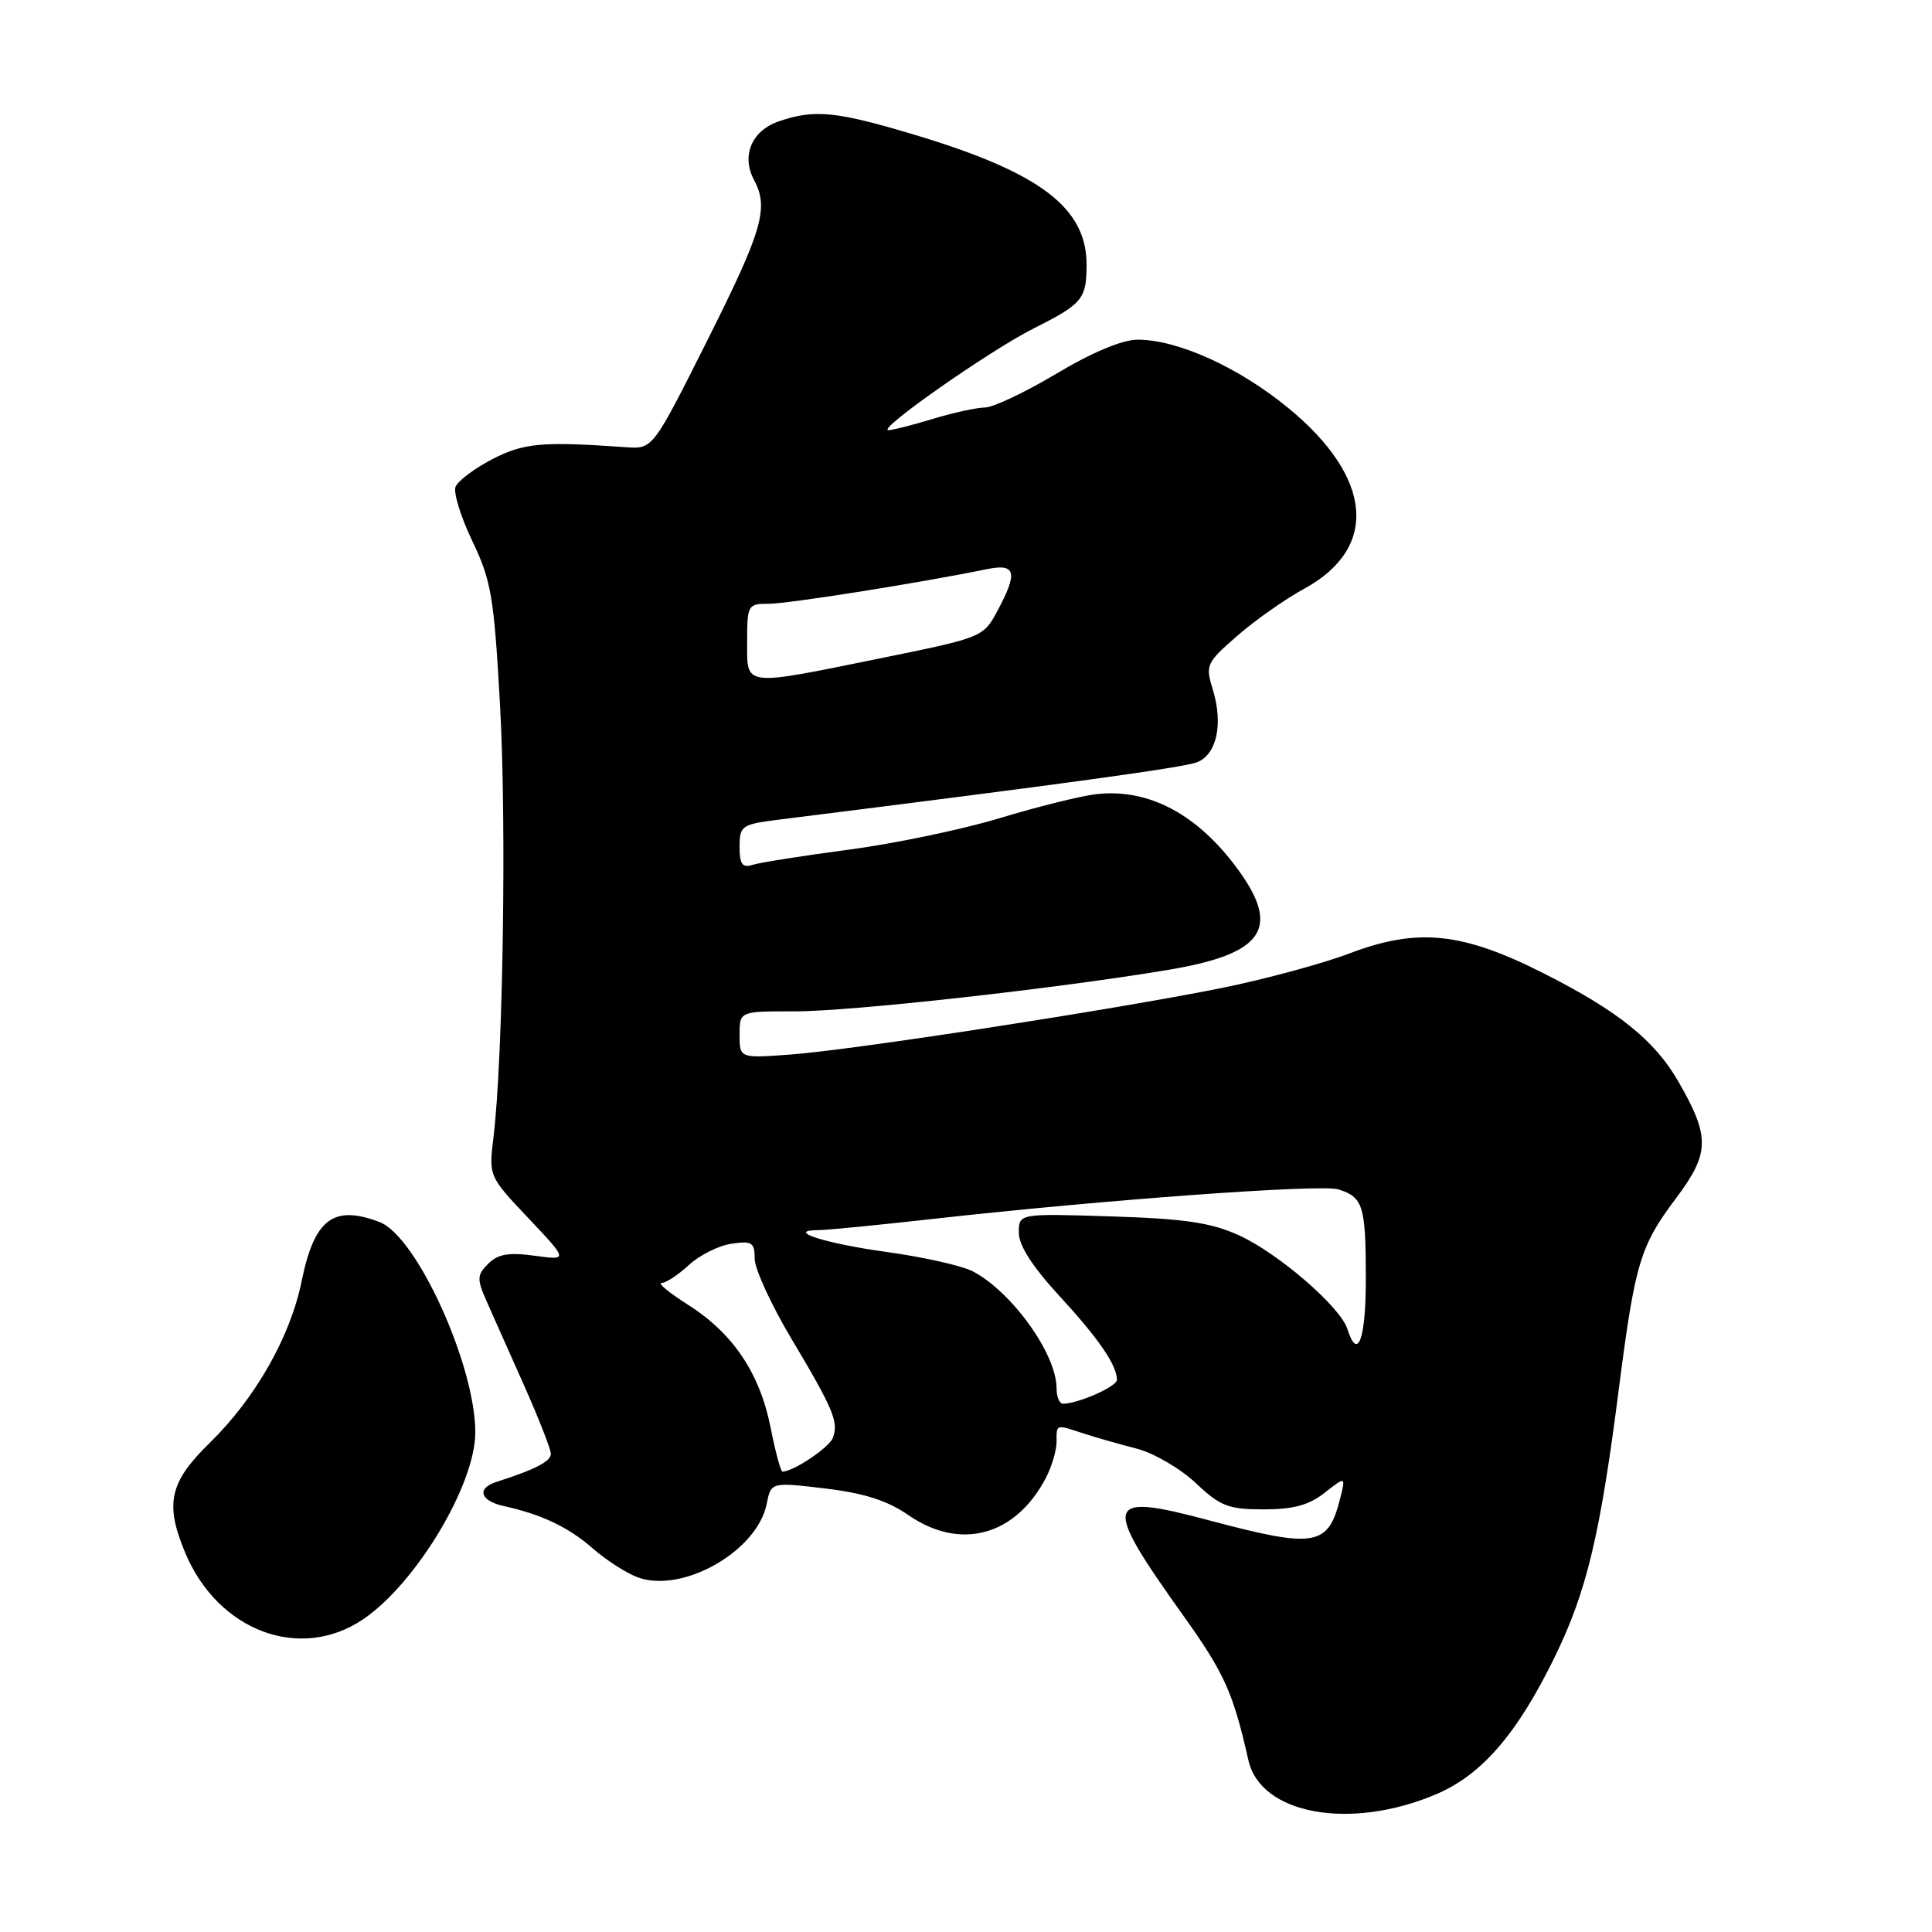 <?xml version="1.0" encoding="UTF-8" standalone="no"?>
<!DOCTYPE svg PUBLIC "-//W3C//DTD SVG 1.1//EN" "http://www.w3.org/Graphics/SVG/1.1/DTD/svg11.dtd" >
<svg xmlns="http://www.w3.org/2000/svg" xmlns:xlink="http://www.w3.org/1999/xlink" version="1.1" viewBox="0 0 256 256">
 <g >
 <path fill="currentColor"
d=" M 190.29 237.75 C 196.35 235.18 201.05 229.73 206.04 219.50 C 210.25 210.85 212.03 203.41 214.51 184.00 C 216.64 167.42 217.33 165.09 222.04 158.83 C 226.57 152.80 226.62 150.67 222.40 143.32 C 219.26 137.86 214.43 133.97 204.56 128.98 C 193.77 123.52 187.86 122.90 178.85 126.32 C 175.20 127.70 167.55 129.77 161.85 130.92 C 147.63 133.78 112.97 139.13 104.75 139.73 C 98.00 140.23 98.00 140.23 98.00 137.11 C 98.00 134.00 98.00 134.00 105.25 134.01 C 112.70 134.03 140.02 130.99 154.87 128.50 C 167.38 126.40 169.72 123.06 164.11 115.31 C 158.73 107.89 152.19 104.41 145.19 105.24 C 143.16 105.48 137.45 106.90 132.50 108.40 C 127.55 109.90 118.55 111.78 112.50 112.58 C 106.45 113.38 100.71 114.29 99.75 114.59 C 98.36 115.02 98.00 114.54 98.00 112.20 C 98.00 109.40 98.26 109.23 103.25 108.60 C 140.90 103.89 156.86 101.70 158.62 101.00 C 161.23 99.97 162.10 95.94 160.71 91.40 C 159.70 88.12 159.83 87.84 163.95 84.24 C 166.32 82.18 170.31 79.37 172.83 78.00 C 182.74 72.59 181.90 63.25 170.69 54.05 C 164.12 48.66 156.02 44.99 150.71 45.01 C 148.71 45.02 144.68 46.70 140.00 49.50 C 135.88 51.96 131.60 53.99 130.50 54.00 C 129.40 54.01 126.29 54.69 123.59 55.51 C 120.89 56.33 118.25 57.00 117.72 57.00 C 116.07 57.00 131.19 46.42 137.00 43.50 C 143.41 40.28 143.96 39.62 143.98 35.15 C 144.02 27.54 137.85 22.86 121.19 17.86 C 110.77 14.73 107.88 14.45 103.14 16.10 C 99.59 17.34 98.21 20.65 99.91 23.84 C 101.90 27.56 101.05 30.49 93.75 45.05 C 86.50 59.50 86.50 59.50 83.00 59.26 C 71.81 58.47 69.38 58.69 65.20 60.86 C 62.84 62.09 60.66 63.73 60.36 64.51 C 60.06 65.28 61.07 68.53 62.59 71.71 C 65.10 76.93 65.46 79.08 66.26 93.50 C 67.13 109.10 66.65 140.29 65.39 150.68 C 64.76 155.86 64.76 155.86 70.03 161.43 C 75.29 167.00 75.29 167.00 70.83 166.39 C 67.40 165.92 65.98 166.17 64.69 167.45 C 63.21 168.93 63.18 169.47 64.43 172.31 C 65.21 174.06 67.44 179.10 69.41 183.50 C 71.37 187.90 72.98 192.01 72.99 192.63 C 73.00 193.64 70.94 194.71 65.75 196.37 C 63.12 197.22 63.64 198.88 66.75 199.56 C 71.74 200.65 75.35 202.37 78.54 205.17 C 80.27 206.69 82.92 208.40 84.44 208.98 C 90.35 211.22 100.33 205.58 101.59 199.28 C 102.17 196.38 102.17 196.38 109.34 197.23 C 114.50 197.85 117.58 198.83 120.35 200.75 C 127.25 205.52 134.57 203.53 138.60 195.80 C 139.37 194.31 140.00 192.18 140.00 191.05 C 140.00 188.67 139.85 188.72 143.60 189.95 C 145.20 190.47 148.35 191.37 150.61 191.95 C 152.87 192.53 156.39 194.58 158.43 196.50 C 161.71 199.59 162.76 200.00 167.44 200.00 C 171.37 200.00 173.45 199.44 175.52 197.80 C 178.32 195.61 178.32 195.61 177.58 198.55 C 175.98 204.91 174.29 205.20 160.24 201.46 C 146.25 197.73 145.94 198.87 156.81 214.10 C 162.24 221.70 163.40 224.29 165.42 233.24 C 167.03 240.43 178.91 242.58 190.29 237.75 Z  M 48.15 214.54 C 55.12 209.80 62.94 196.80 62.98 189.86 C 63.03 181.00 55.22 163.80 50.30 161.93 C 44.18 159.60 41.65 161.52 39.97 169.75 C 38.47 177.14 33.85 185.26 27.79 191.19 C 22.45 196.40 21.82 199.24 24.54 205.75 C 28.89 216.15 39.80 220.22 48.15 214.54 Z  M 102.12 189.22 C 100.70 181.99 97.15 176.69 91.21 172.92 C 88.68 171.31 87.08 170.00 87.66 170.00 C 88.24 170.00 89.86 168.93 91.27 167.63 C 92.68 166.32 95.22 165.05 96.92 164.80 C 99.64 164.40 100.00 164.63 100.00 166.78 C 100.00 168.13 102.18 172.88 104.85 177.36 C 110.46 186.77 111.15 188.43 110.35 190.54 C 109.86 191.82 105.10 195.00 103.68 195.00 C 103.45 195.00 102.75 192.40 102.12 189.22 Z  M 140.00 183.95 C 140.00 179.42 134.09 171.18 128.90 168.46 C 127.46 167.71 122.29 166.55 117.40 165.88 C 109.21 164.75 103.88 163.01 108.55 162.99 C 109.62 162.99 116.53 162.31 123.91 161.48 C 146.42 158.97 175.06 156.88 177.34 157.60 C 180.61 158.62 180.97 159.77 180.98 169.25 C 181.00 177.44 179.92 180.46 178.53 176.09 C 177.60 173.16 169.39 166.07 164.18 163.69 C 160.44 162.00 157.04 161.49 147.25 161.18 C 135.00 160.79 135.00 160.79 135.00 163.34 C 135.00 165.03 136.81 167.85 140.35 171.69 C 145.58 177.37 148.00 180.89 148.00 182.84 C 148.00 183.72 142.85 186.00 140.85 186.00 C 140.38 186.00 140.00 185.08 140.00 183.95 Z  M 99.00 85.00 C 99.00 80.15 99.09 80.00 101.90 80.00 C 104.47 80.00 121.97 77.22 130.75 75.42 C 134.62 74.62 134.92 75.82 132.14 80.99 C 130.31 84.41 130.12 84.49 116.89 87.18 C 98.25 90.97 99.00 91.07 99.00 85.00 Z "/>
</g>
</svg>